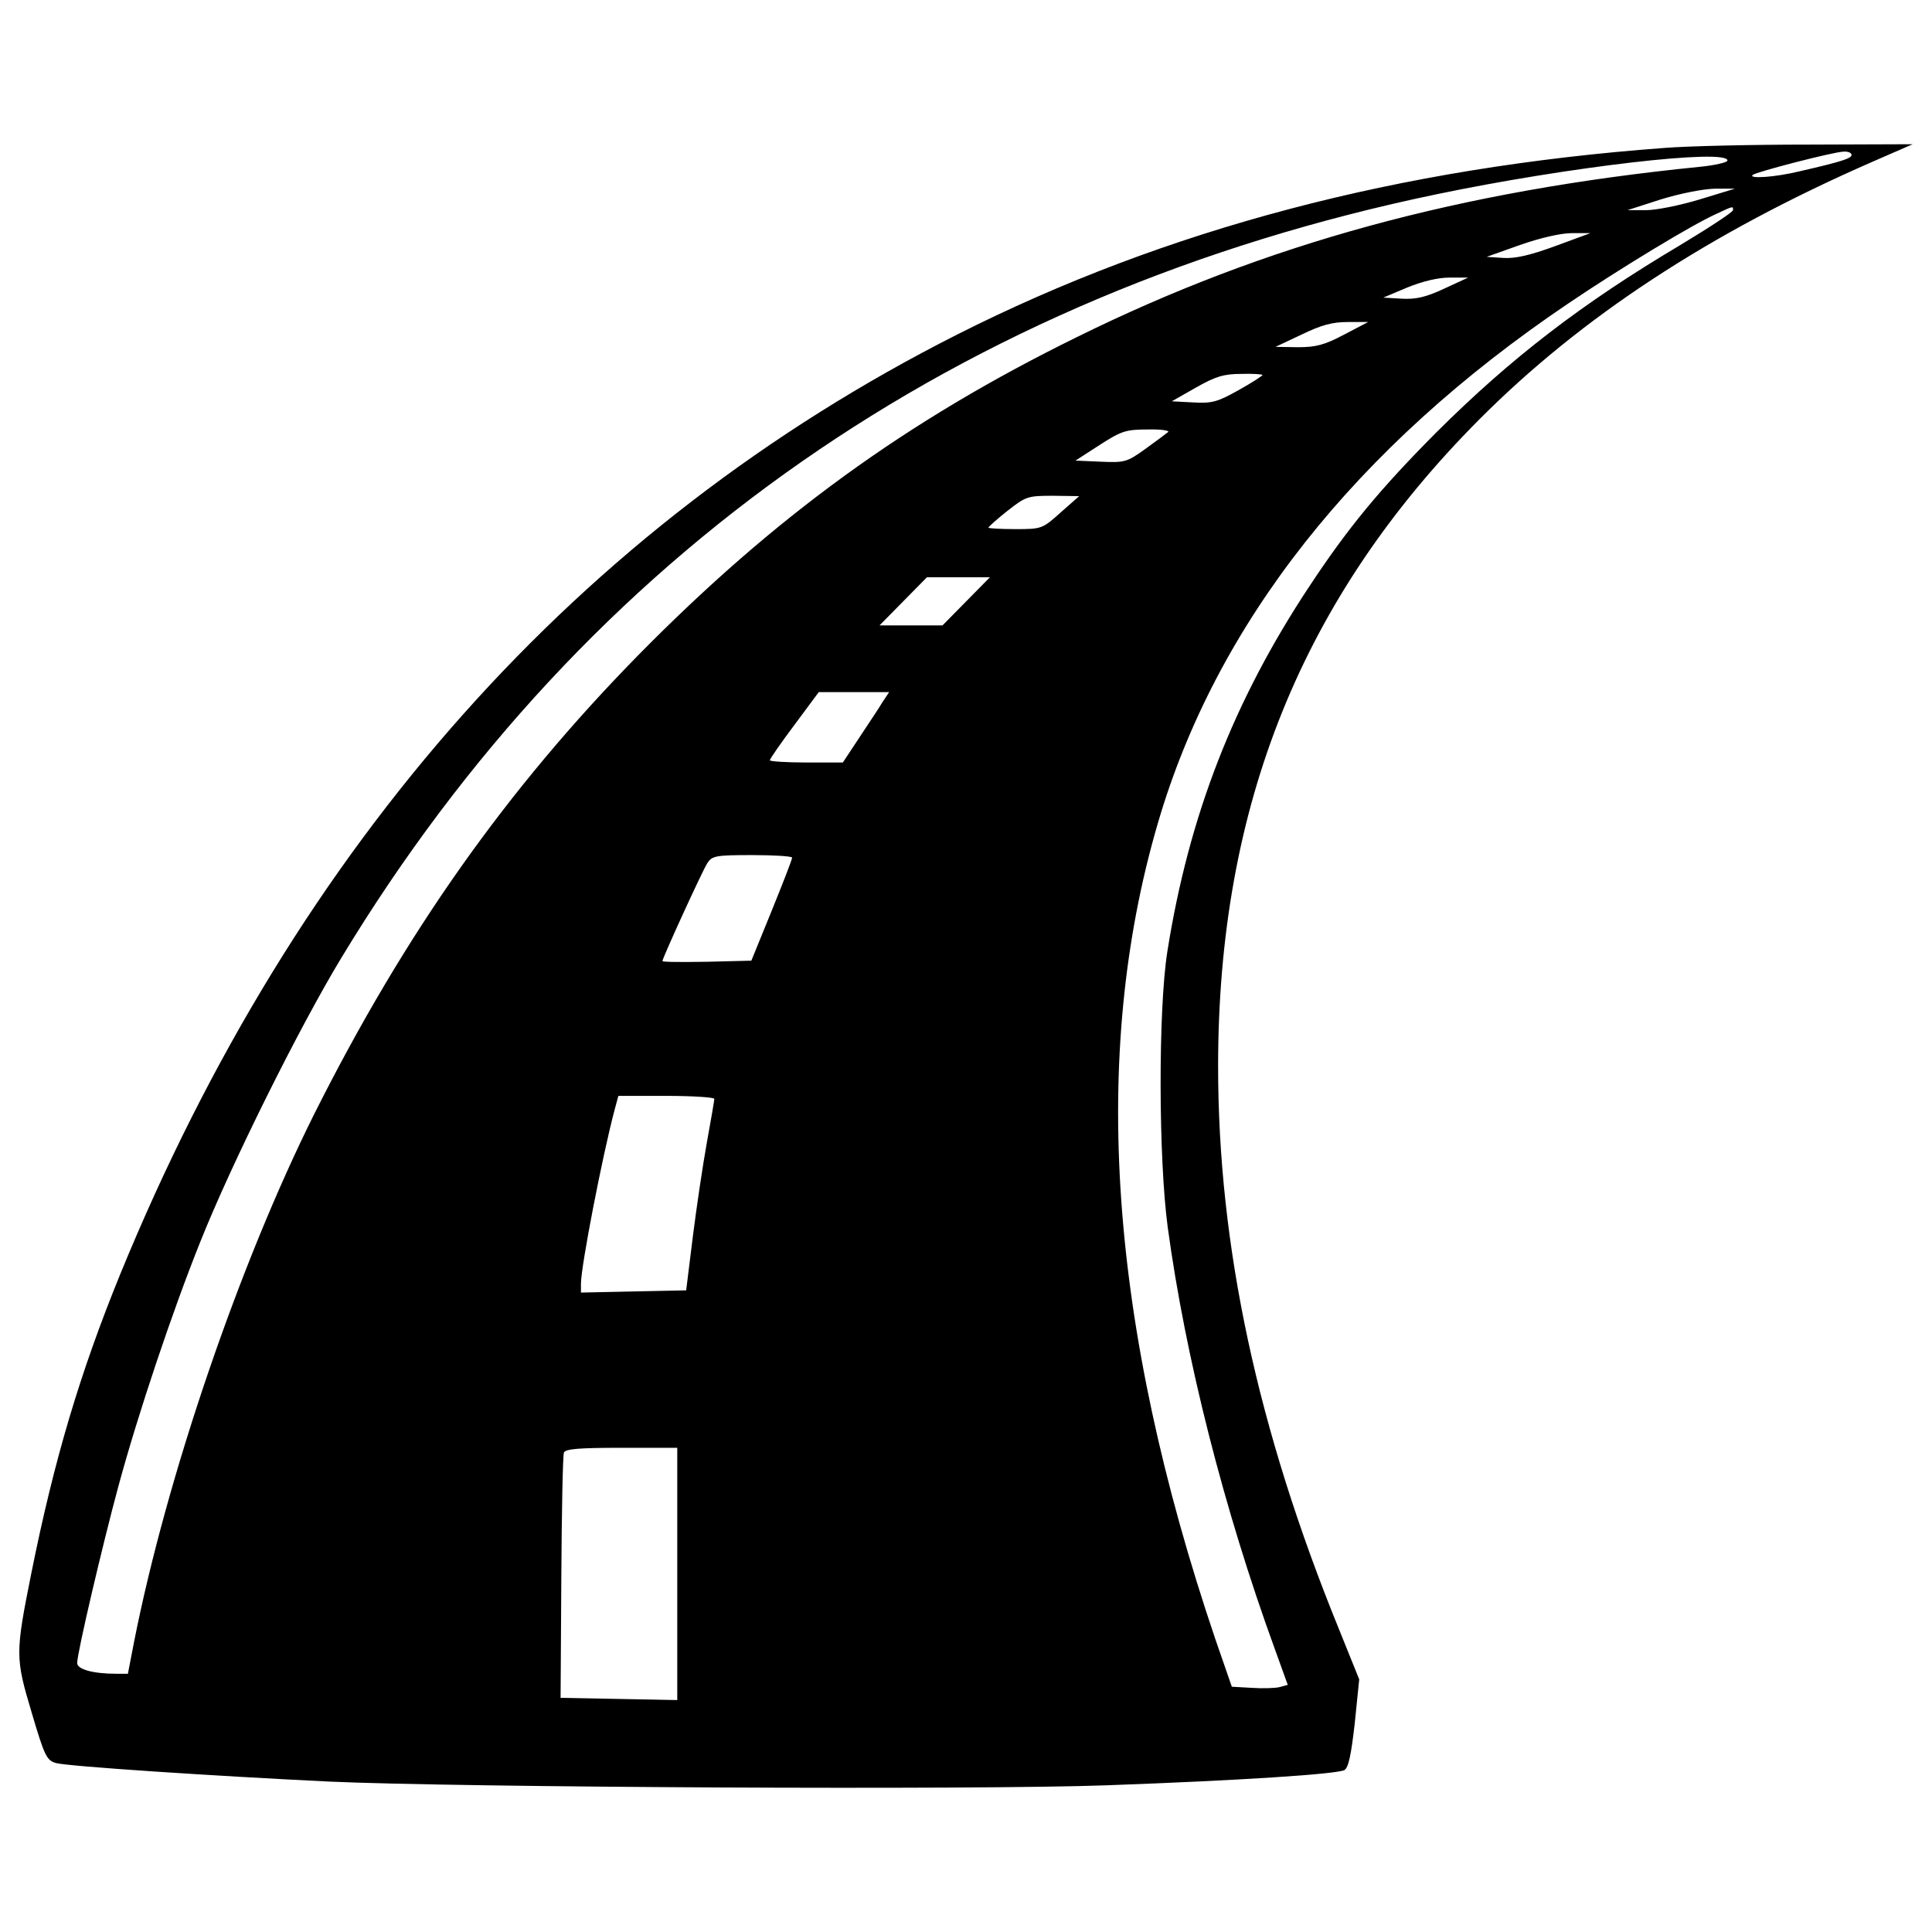 <?xml version="1.0" encoding="utf-8"?>
<!-- Svg Vector Icons : http://www.onlinewebfonts.com/icon -->
<!DOCTYPE svg PUBLIC "-//W3C//DTD SVG 1.1//EN" "http://www.w3.org/Graphics/SVG/1.1/DTD/svg11.dtd">
<svg version="1.1" xmlns="http://www.w3.org/2000/svg" xmlns:xlink="http://www.w3.org/1999/xlink" x="0px" y="0px" viewBox="0 0 1000 1000" enable-background="new 0 0 1000 1000" xml:space="preserve">
<g><g transform="translate(0,511) scale(0.1,-0.1)"><path d="M8615.4,4344.3c-1376.7-101.6-2580.8-419.9-3662.2-966.4C2997.4,2388.6,1536.4,747.3,621.8-1486.4c-207.1-508.1-341.3-956.8-460.2-1549.3c-82.5-412.2-82.5-435.2,1.9-717.1c67.1-228.1,78.6-249.3,126.5-262.7c61.4-17.3,818.7-67.1,1413.1-95.9c680.7-30.7,3351.6-44.1,4026.5-19.2c690.3,24.9,1186.9,57.5,1229,78.6c21.1,13.5,34.5,74.8,53.7,243.5l23,226.2L6930-3321.4C6508.1-2286,6304.9-1338.8,6304.9-408.9c0,1349.8,435.2,2427.4,1351.7,3347.8c529.2,531.1,1190.7,964.4,2032.4,1332.6l210.9,92l-536.9-1.9C9067.9,4361.6,8732.3,4353.9,8615.4,4344.3z M9583.6,4307.9c0-17.3-49.8-34.5-268.4-84.4c-124.6-30.7-266.5-40.3-243.5-19.2c15.3,15.3,416.1,118.9,469.8,120.8C9564.5,4327.1,9583.6,4319.4,9583.6,4307.9z M8941.3,4279.1c0-9.6-65.2-24.9-143.8-32.6c-1244.4-124.6-2245.2-398.8-3221.2-880.1c-885.8-435.2-1568.4-931.9-2274-1648.9c-682.6-696-1206-1438-1673.9-2369.9c-389.2-778.5-765-1881-933.8-2732.3L662-3553.4h-59.4c-120.8,0-203.2,23-203.2,55.6c0,51.8,130.4,607.8,212.8,912.7c101.6,375.8,279.9,906.9,423.7,1265.5C1197-915,1549.8-205.6,1768.4,154.8c1265.5,2090,3196.3,3436,5667.8,3949.8C8116.8,4246.5,8941.3,4342.4,8941.3,4279.1z M8797.5,4077.8c-101.6-30.7-224.3-55.6-278-55.6h-95.9l172.6,55.6c99.7,30.7,216.7,53.7,278,55.6h105.5L8797.5,4077.8z M8970.1,4022.2c0-9.6-122.7-90.1-272.3-180.2c-510-303-874.3-582.9-1263.5-970.2c-293.4-295.3-456.4-492.8-657.7-797.6c-391.1-590.6-623.1-1186.9-734.3-1888.6c-47.9-302.9-46-1071.8,1.9-1428.5c92-676.8,291.4-1461,554.1-2182l67.1-186l-42.2-11.5c-23-5.8-88.2-7.7-145.7-3.8l-101.6,5.7l-86.3,249.3C5741.2-1751,5641.5-353.3,5992.4,847c301,1033.5,1022,1948.1,2124.5,2692c266.5,180.2,642.3,408.4,767,464C8973.9,4045.2,8970.1,4043.3,8970.1,4022.2z M8049.7,3836.2c-130.4-47.9-207.1-65.2-268.4-61.3l-86.3,5.7l172.6,61.4c103.6,36.4,210.9,61.3,268.4,61.3h95.9L8049.7,3836.2z M7474.5,3615.7c-94-44.1-145.7-55.6-218.6-51.8l-95.9,5.7l122.7,51.8c80.5,32.6,159.1,51.8,220.5,51.8h95.9L7474.5,3615.7z M6956.8,3378c-101.6-53.7-145.7-65.2-239.7-65.2l-115,1.9l134.2,63.3c103.5,49.9,159.1,65.2,239.7,65.2h105.4L6956.8,3378z M6535,3169c0-3.8-55.6-40.3-124.6-78.6c-109.3-61.4-138.1-69-235.8-63.3l-109.3,5.8l124.6,70.9c101.6,57.5,143.8,70.9,235.8,70.9C6485.1,3176.6,6535,3172.8,6535,3169z M6046.1,2873.7c-11.5-9.6-63.3-47.9-118.9-88.2c-94-67.1-105.5-70.9-230.1-65.2l-130.4,5.7l124.6,80.5c113.1,72.9,136.1,80.5,249.3,80.5C6007.7,2889,6055.6,2881.4,6046.1,2873.7z M5490,2457.6c-94-84.4-97.8-86.3-233.9-86.3c-76.7,0-140,3.8-140,7.7c0,3.8,44.1,44.1,97.8,86.3c95.9,74.8,103.5,78.6,235.8,78.6l136.1-1.9L5490,2457.6z M5001.1,1997.5l-122.7-124.6h-163h-163l122.7,124.6l122.7,124.6h163h163L5001.1,1997.5z M4567.7,1475.9c-17.3-30.7-72.9-111.2-118.9-182.2l-86.3-130.4h-187.9c-105.5,0-189.8,5.8-189.8,11.5c0,7.7,57.5,90.1,126.5,182.2l126.5,170.6h182.2h182.2L4567.7,1475.9z M4099.9,670.6c0-9.6-47.9-132.3-105.5-274.2L3889,137.6l-230.1-5.7c-126.5-1.9-230.1-1.9-230.1,3.8c0,15.3,205.2,464,232,506.2c24.9,38.3,42.2,42.2,232,42.2C4007.9,684,4099.9,678.3,4099.9,670.6z M3697.3-577.6c0-7.7-17.3-109.3-38.3-224.3c-21.1-117-53.7-335.5-72.9-488.9l-34.5-278l-272.3-5.7l-272.3-5.8v46c0,90.1,111.2,663.4,174.5,901.2l19.2,70.9H3448C3586-562.3,3697.3-569.9,3697.3-577.6z M3505.5-3035.7v-653.8l-301,5.8l-302.9,5.7l3.8,621.2c1.9,343.2,7.7,632.7,13.4,648.1c7.7,19.2,76.7,24.9,299.1,24.9h287.6V-3035.7z"/></g></g>
</svg>